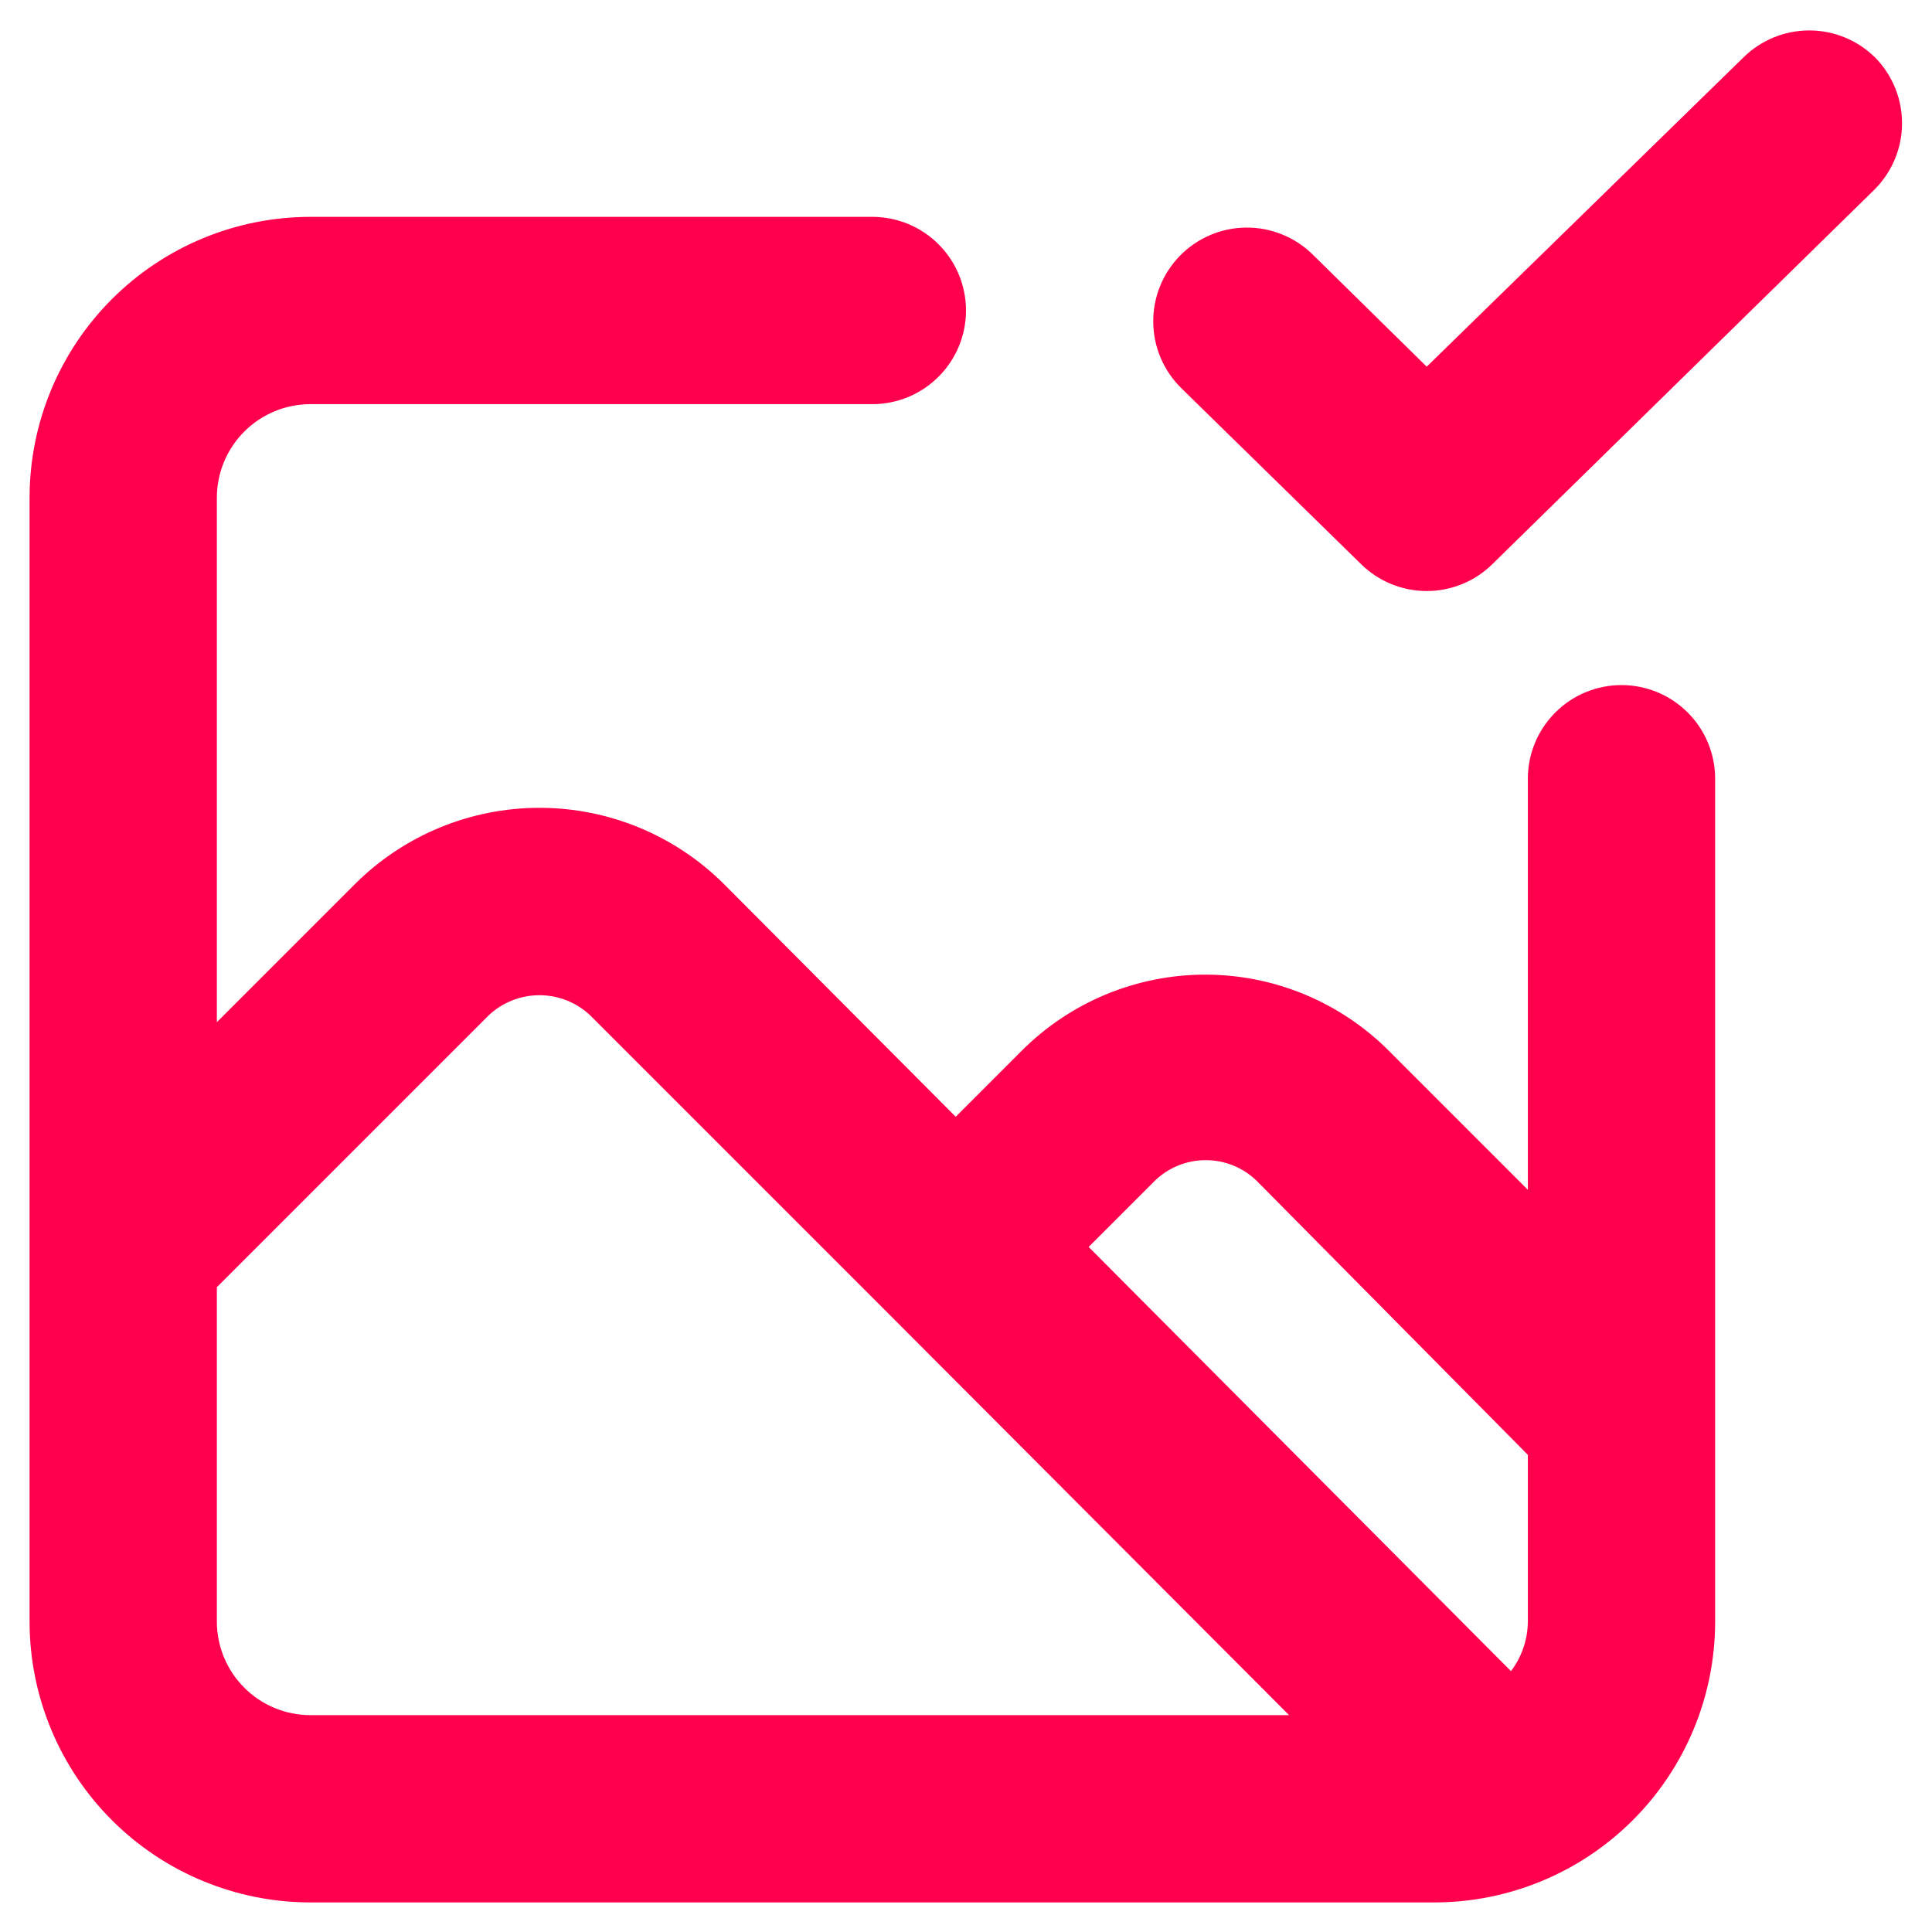 <svg width="49" height="49" viewBox="0 0 49 49" fill="none" xmlns="http://www.w3.org/2000/svg">
<path d="M47.561 1.462C47.116 1.02 46.514 0.772 45.887 0.772C45.259 0.772 44.657 1.02 44.212 1.462L36.185 9.3L33.288 6.45C32.837 6.009 32.23 5.765 31.6 5.772C30.97 5.778 30.368 6.035 29.927 6.486C29.486 6.936 29.242 7.543 29.249 8.173C29.255 8.804 29.512 9.405 29.962 9.846L34.523 14.311C34.967 14.746 35.563 14.99 36.185 14.99C36.807 14.99 37.404 14.746 37.847 14.311L47.538 4.811C47.983 4.369 48.236 3.769 48.24 3.142C48.245 2.514 48.001 1.911 47.561 1.462V1.462ZM41.125 17.375C40.495 17.375 39.891 17.625 39.446 18.071C39 18.516 38.75 19.12 38.75 19.75V30.176L35.235 26.661C34.624 26.046 33.896 25.557 33.096 25.224C32.295 24.891 31.436 24.719 30.568 24.719C29.701 24.719 28.842 24.891 28.041 25.224C27.24 25.557 26.513 26.046 25.901 26.661L24.239 28.324L18.349 22.41C17.108 21.179 15.43 20.488 13.682 20.488C11.934 20.488 10.256 21.179 9.015 22.41L5.5 25.925V12.625C5.5 11.995 5.75 11.391 6.196 10.946C6.641 10.5 7.245 10.25 7.875 10.25H22.125C22.755 10.25 23.359 10 23.804 9.554C24.25 9.109 24.5 8.505 24.5 7.875C24.5 7.245 24.25 6.641 23.804 6.196C23.359 5.75 22.755 5.5 22.125 5.5H7.875C5.985 5.5 4.173 6.251 2.837 7.587C1.501 8.923 0.75 10.735 0.75 12.625V41.125C0.75 43.015 1.501 44.827 2.837 46.163C4.173 47.499 5.985 48.25 7.875 48.25H36.375C38.265 48.25 40.077 47.499 41.413 46.163C42.749 44.827 43.5 43.015 43.5 41.125V19.75C43.5 19.12 43.25 18.516 42.804 18.071C42.359 17.625 41.755 17.375 41.125 17.375ZM7.875 43.5C7.245 43.5 6.641 43.25 6.196 42.804C5.75 42.359 5.5 41.755 5.5 41.125V32.646L12.387 25.759C12.736 25.426 13.2 25.241 13.682 25.241C14.164 25.241 14.627 25.426 14.976 25.759L22.505 33.288L32.694 43.5H7.875ZM38.75 41.125C38.747 41.58 38.597 42.021 38.322 42.384L27.611 31.625L29.274 29.962C29.621 29.617 30.09 29.424 30.58 29.424C31.07 29.424 31.539 29.617 31.886 29.962L38.75 36.898V41.125Z" fill="#FF004D"/>
</svg>
